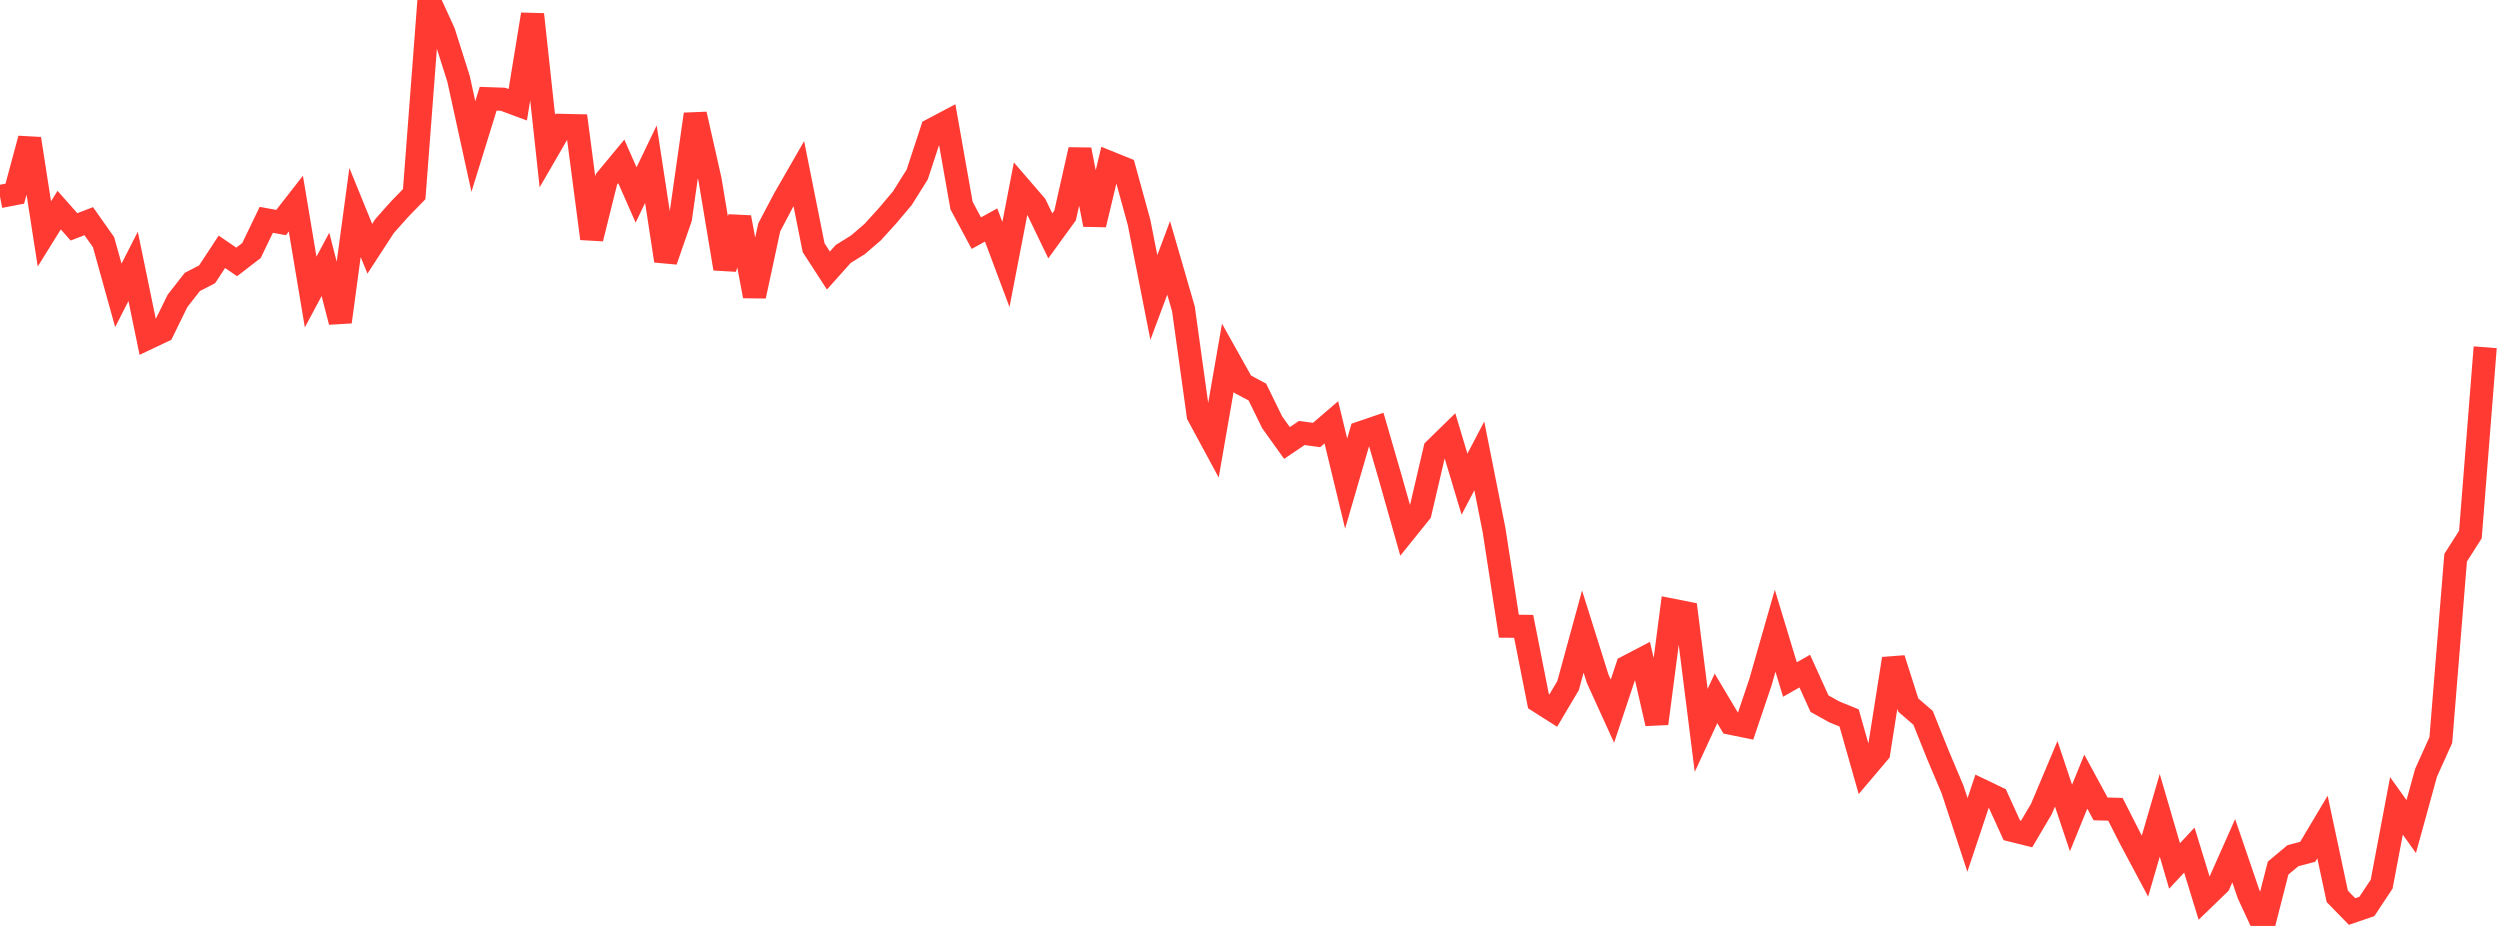 <?xml version="1.0" standalone="no"?>
<!DOCTYPE svg PUBLIC "-//W3C//DTD SVG 1.1//EN" "http://www.w3.org/Graphics/SVG/1.1/DTD/svg11.dtd">

<svg width="135" height="50" viewBox="0 0 135 50" preserveAspectRatio="none" 
  xmlns="http://www.w3.org/2000/svg"
  xmlns:xlink="http://www.w3.org/1999/xlink">


<polyline points="0.0, 10.611 0.799, 10.458 1.598, 7.491 2.396, 12.632 3.195, 11.347 3.994, 12.25 4.793, 11.944 5.592, 13.077 6.391, 15.95 7.189, 14.384 7.988, 18.256 8.787, 17.877 9.586, 16.247 10.385, 15.225 11.183, 14.813 11.982, 13.597 12.781, 14.144 13.58, 13.528 14.379, 11.871 15.178, 12.017 15.976, 10.994 16.775, 15.769 17.574, 14.276 18.373, 17.382 19.172, 11.475 19.97, 13.433 20.769, 12.203 21.568, 11.306 22.367, 10.484 23.166, 0.0 23.964, 1.743 24.763, 4.261 25.562, 7.912 26.361, 5.331 27.16, 5.36 27.959, 5.657 28.757, 0.777 29.556, 8.151 30.355, 6.772 31.154, 6.789 31.953, 12.883 32.751, 9.679 33.55, 8.715 34.349, 10.528 35.148, 8.866 35.947, 14.084 36.746, 11.779 37.544, 6.168 38.343, 9.709 39.142, 14.506 39.941, 11.741 40.74, 15.99 41.538, 12.281 42.337, 10.765 43.136, 9.374 43.935, 13.374 44.734, 14.608 45.533, 13.714 46.331, 13.218 47.13, 12.53 47.929, 11.649 48.728, 10.702 49.527, 9.429 50.325, 7.004 51.124, 6.582 51.923, 11.1 52.722, 12.589 53.521, 12.15 54.32, 14.284 55.118, 10.154 55.917, 11.08 56.716, 12.738 57.515, 11.636 58.314, 8.086 59.112, 12.129 59.911, 8.779 60.71, 9.102 61.509, 12.006 62.308, 16.065 63.107, 13.926 63.905, 16.678 64.704, 22.426 65.503, 23.905 66.302, 19.318 67.101, 20.745 67.899, 21.172 68.698, 22.805 69.497, 23.921 70.296, 23.381 71.095, 23.491 71.893, 22.805 72.692, 26.114 73.491, 23.365 74.29, 23.092 75.089, 25.847 75.888, 28.674 76.686, 27.683 77.485, 24.264 78.284, 23.483 79.083, 26.145 79.882, 24.619 80.68, 28.632 81.479, 33.815 82.278, 33.823 83.077, 37.864 83.876, 38.372 84.675, 37.024 85.473, 34.105 86.272, 36.648 87.071, 38.403 87.87, 36.006 88.669, 35.588 89.467, 39.071 90.266, 32.943 91.065, 33.101 91.864, 39.442 92.663, 37.714 93.462, 39.055 94.26, 39.218 95.059, 36.854 95.858, 34.06 96.657, 36.695 97.456, 36.239 98.254, 37.998 99.053, 38.442 99.852, 38.768 100.651, 41.581 101.45, 40.638 102.249, 35.572 103.047, 38.073 103.846, 38.763 104.645, 40.755 105.444, 42.649 106.243, 45.086 107.041, 42.699 107.84, 43.083 108.639, 44.837 109.438, 45.036 110.237, 43.681 111.036, 41.785 111.834, 44.17 112.633, 42.208 113.432, 43.68 114.231, 43.702 115.03, 45.274 115.828, 46.77 116.627, 44.026 117.426, 46.761 118.225, 45.905 119.024, 48.508 119.822, 47.737 120.621, 45.94 121.42, 48.277 122.219, 50.0 123.018, 46.876 123.817, 46.208 124.615, 45.998 125.414, 44.657 126.213, 48.404 127.012, 49.223 127.811, 48.948 128.609, 47.744 129.408, 43.518 130.207, 44.635 131.006, 41.732 131.805, 39.961 132.604, 30.117 133.402, 28.865 134.201, 18.752" fill="none" stroke="#ff3a33" stroke-width="1.25"/>

</svg>
